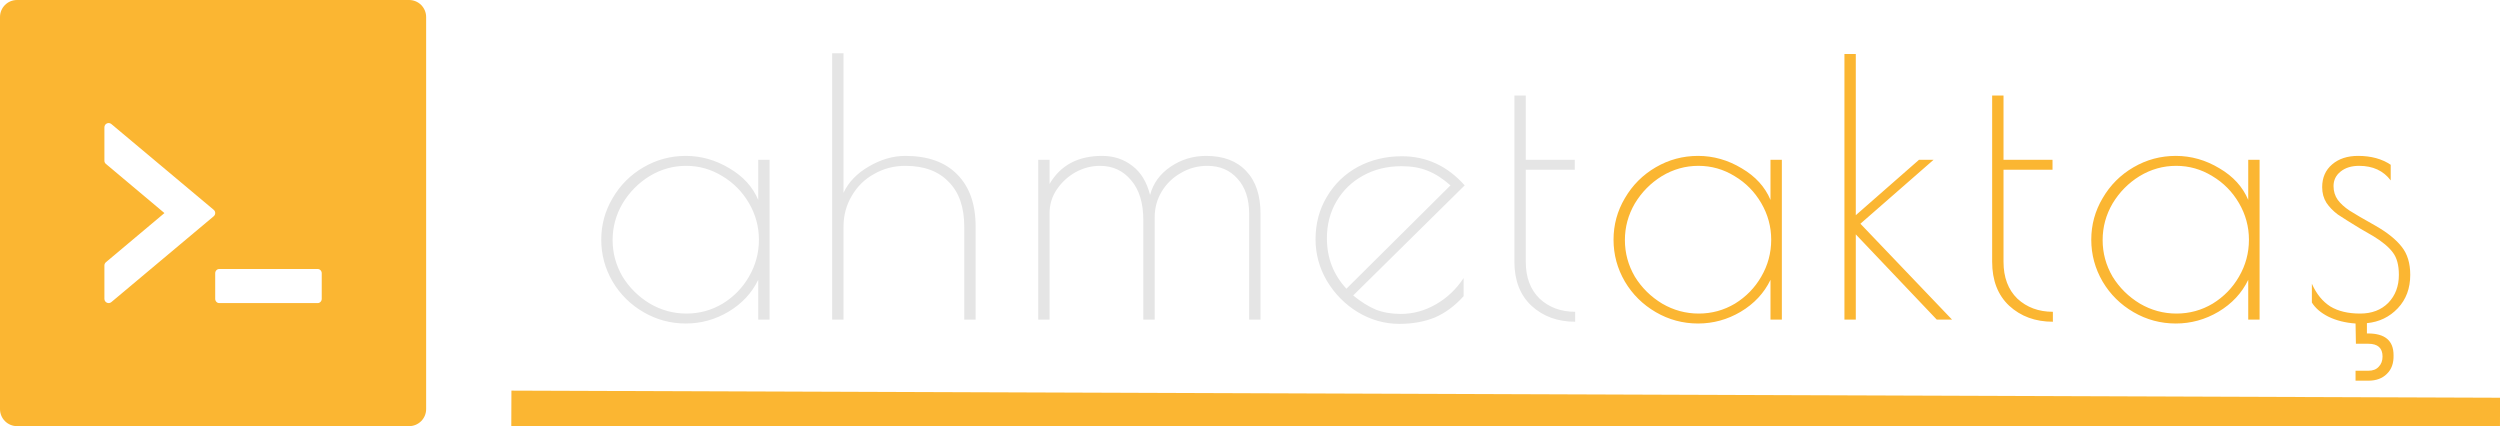 <svg width="352" height="60" viewBox="0 0 352 60" fill="none" xmlns="http://www.w3.org/2000/svg">
<path d="M57.6 0H2.4C1.073 0 0 1.073 0 2.4V57.6C0 58.928 1.073 60 2.4 60H57.6C58.928 60 60 58.928 60 57.6V2.4C60 1.073 58.928 0 57.6 0ZM30.082 30.457L15.682 42.532C15.293 42.862 14.7 42.585 14.7 42.075V37.373C14.7 37.2 14.783 37.028 14.918 36.915L23.152 30L14.918 23.085C14.849 23.031 14.793 22.961 14.755 22.882C14.718 22.802 14.699 22.715 14.7 22.628V17.925C14.7 17.415 15.293 17.137 15.682 17.468L30.082 29.535C30.375 29.775 30.375 30.218 30.082 30.457ZM45.3 42.075C45.3 42.405 45.045 42.675 44.737 42.675H30.863C30.555 42.675 30.3 42.405 30.3 42.075V38.475C30.3 38.145 30.555 37.875 30.863 37.875H44.737C45.045 37.875 45.3 38.145 45.3 38.475V42.075Z" fill="#FBB632"/>
<path d="M96.556 45.55C94.422 45.55 92.439 45.017 90.606 43.95C88.772 42.883 87.322 41.45 86.256 39.65C85.189 37.817 84.656 35.85 84.656 33.75C84.656 31.65 85.189 29.7 86.256 27.9C87.322 26.067 88.772 24.617 90.606 23.55C92.439 22.483 94.422 21.95 96.556 21.95C98.722 21.95 100.772 22.533 102.706 23.7C104.639 24.833 105.989 26.317 106.756 28.15V22.5H108.356V45H106.756V39.4C105.856 41.267 104.456 42.767 102.556 43.9C100.689 45 98.689 45.55 96.556 45.55ZM96.656 44.15C98.489 44.15 100.189 43.683 101.756 42.75C103.322 41.783 104.556 40.517 105.456 38.95C106.389 37.35 106.856 35.617 106.856 33.75C106.856 31.917 106.389 30.2 105.456 28.6C104.522 27 103.272 25.733 101.706 24.8C100.139 23.833 98.439 23.35 96.606 23.35C94.772 23.35 93.056 23.833 91.456 24.8C89.889 25.767 88.622 27.05 87.656 28.65C86.722 30.25 86.256 31.967 86.256 33.8C86.256 35.633 86.722 37.35 87.656 38.95C88.622 40.517 89.906 41.783 91.506 42.75C93.106 43.683 94.822 44.15 96.656 44.15ZM117.167 7.5H118.767V27.15C119.467 25.65 120.65 24.417 122.317 23.45C124.017 22.45 125.733 21.95 127.467 21.95C130.633 21.95 133.067 22.817 134.767 24.55C136.5 26.283 137.367 28.733 137.367 31.9V45H135.767V31.9C135.767 29.167 135.033 27.067 133.567 25.6C132.133 24.1 130.1 23.35 127.467 23.35C125.867 23.35 124.4 23.733 123.067 24.5C121.733 25.233 120.683 26.267 119.917 27.6C119.15 28.9 118.767 30.333 118.767 31.9V45H117.167V7.5ZM146.18 22.5H147.78V25.9C149.314 23.267 151.78 21.95 155.18 21.95C156.814 21.95 158.23 22.417 159.43 23.35C160.63 24.25 161.464 25.617 161.93 27.45C162.364 25.817 163.314 24.5 164.78 23.5C166.28 22.467 167.964 21.95 169.83 21.95C172.264 21.95 174.147 22.667 175.48 24.1C176.814 25.5 177.48 27.5 177.48 30.1V45H175.88V30.1C175.88 28 175.33 26.35 174.23 25.15C173.164 23.95 171.747 23.35 169.98 23.35C168.647 23.35 167.414 23.683 166.28 24.35C165.147 24.983 164.247 25.85 163.58 26.95C162.914 28.05 162.58 29.267 162.58 30.6V45H160.98V31C160.98 28.6 160.414 26.733 159.28 25.4C158.147 24.033 156.68 23.35 154.88 23.35C153.68 23.35 152.53 23.65 151.43 24.25C150.364 24.85 149.48 25.667 148.78 26.7C148.114 27.7 147.78 28.8 147.78 30V45H146.18V22.5ZM197.228 44.2C198.961 44.2 200.611 43.75 202.178 42.85C203.745 41.95 205.045 40.717 206.078 39.15V41.7C204.845 43.067 203.495 44.067 202.028 44.7C200.561 45.3 198.895 45.6 197.028 45.6C194.961 45.6 193.011 45.05 191.178 43.95C189.378 42.85 187.928 41.383 186.828 39.55C185.761 37.717 185.228 35.767 185.228 33.7C185.228 31.467 185.761 29.467 186.828 27.7C187.895 25.9 189.345 24.5 191.178 23.5C193.045 22.5 195.111 22 197.378 22C200.845 22 203.795 23.367 206.228 26.1L190.528 41.6C191.628 42.5 192.695 43.167 193.728 43.6C194.761 44 195.928 44.2 197.228 44.2ZM186.828 33.55C186.828 36.317 187.745 38.683 189.578 40.65L204.228 26.1C203.128 25.133 202.061 24.45 201.028 24.05C199.995 23.617 198.761 23.4 197.328 23.4C195.295 23.4 193.478 23.85 191.878 24.75C190.311 25.617 189.078 26.817 188.178 28.35C187.278 29.883 186.828 31.617 186.828 33.55ZM221.779 45.3C219.312 45.3 217.262 44.55 215.629 43.05C214.029 41.55 213.229 39.483 213.229 36.85V13.45H214.829V22.5H221.729V23.9H214.829V36.85C214.829 39.05 215.479 40.783 216.779 42.05C218.112 43.283 219.779 43.9 221.779 43.9V45.3Z" fill="#E5E5E5"/>
<path d="M239.085 45.55C236.952 45.55 234.968 45.017 233.135 43.95C231.302 42.883 229.852 41.45 228.785 39.65C227.718 37.817 227.185 35.85 227.185 33.75C227.185 31.65 227.718 29.7 228.785 27.9C229.852 26.067 231.302 24.617 233.135 23.55C234.968 22.483 236.952 21.95 239.085 21.95C241.252 21.95 243.302 22.533 245.235 23.7C247.168 24.833 248.518 26.317 249.285 28.15V22.5H250.885V45H249.285V39.4C248.385 41.267 246.985 42.767 245.085 43.9C243.218 45 241.218 45.55 239.085 45.55ZM239.185 44.15C241.018 44.15 242.718 43.683 244.285 42.75C245.852 41.783 247.085 40.517 247.985 38.95C248.918 37.35 249.385 35.617 249.385 33.75C249.385 31.917 248.918 30.2 247.985 28.6C247.052 27 245.802 25.733 244.235 24.8C242.668 23.833 240.968 23.35 239.135 23.35C237.302 23.35 235.585 23.833 233.985 24.8C232.418 25.767 231.152 27.05 230.185 28.65C229.252 30.25 228.785 31.967 228.785 33.8C228.785 35.633 229.252 37.35 230.185 38.95C231.152 40.517 232.435 41.783 234.035 42.75C235.635 43.683 237.352 44.15 239.185 44.15ZM259.696 7.6H261.296V30.3L270.196 22.5H272.246L261.946 31.5L274.846 45H272.696L261.296 33V45H259.696V7.6ZM289.045 45.3C286.578 45.3 284.528 44.55 282.895 43.05C281.295 41.55 280.495 39.483 280.495 36.85V13.45H282.095V22.5H288.995V23.9H282.095V36.85C282.095 39.05 282.745 40.783 284.045 42.05C285.378 43.283 287.045 43.9 289.045 43.9V45.3ZM306.351 45.55C304.217 45.55 302.234 45.017 300.401 43.95C298.567 42.883 297.117 41.45 296.051 39.65C294.984 37.817 294.451 35.85 294.451 33.75C294.451 31.65 294.984 29.7 296.051 27.9C297.117 26.067 298.567 24.617 300.401 23.55C302.234 22.483 304.217 21.95 306.351 21.95C308.517 21.95 310.567 22.533 312.501 23.7C314.434 24.833 315.784 26.317 316.551 28.15V22.5H318.151V45H316.551V39.4C315.651 41.267 314.251 42.767 312.351 43.9C310.484 45 308.484 45.55 306.351 45.55ZM306.451 44.15C308.284 44.15 309.984 43.683 311.551 42.75C313.117 41.783 314.351 40.517 315.251 38.95C316.184 37.35 316.651 35.617 316.651 33.75C316.651 31.917 316.184 30.2 315.251 28.6C314.317 27 313.067 25.733 311.501 24.8C309.934 23.833 308.234 23.35 306.401 23.35C304.567 23.35 302.851 23.833 301.251 24.8C299.684 25.767 298.417 27.05 297.451 28.65C296.517 30.25 296.051 31.967 296.051 33.8C296.051 35.633 296.517 37.35 297.451 38.95C298.417 40.517 299.701 41.783 301.301 42.75C302.901 43.683 304.617 44.15 306.451 44.15ZM339.362 38.7C339.362 40.6 338.778 42.167 337.612 43.4C336.445 44.633 334.995 45.333 333.262 45.5V46.95H333.412C335.812 46.95 337.012 47.967 337.012 50C337.045 51.133 336.728 52.017 336.062 52.65C335.428 53.283 334.562 53.6 333.462 53.6H331.662V52.2H333.462C334.095 52.2 334.578 52.017 334.912 51.65C335.278 51.283 335.462 50.8 335.462 50.2C335.462 49 334.795 48.4 333.462 48.4H331.712L331.662 45.55C330.228 45.45 328.962 45.133 327.862 44.6C326.795 44.067 326.012 43.4 325.512 42.6V39.95C326.145 41.383 327.012 42.45 328.112 43.15C329.212 43.817 330.612 44.15 332.312 44.15C333.945 44.15 335.262 43.65 336.262 42.65C337.262 41.617 337.762 40.3 337.762 38.7C337.762 37.333 337.478 36.283 336.912 35.55C336.345 34.783 335.428 34.017 334.162 33.25L332.262 32.15C330.895 31.317 329.862 30.667 329.162 30.2C328.495 29.7 327.962 29.15 327.562 28.55C327.162 27.917 326.962 27.183 326.962 26.35C326.962 25.017 327.428 23.95 328.362 23.15C329.295 22.35 330.512 21.95 332.012 21.95C333.845 21.95 335.378 22.367 336.612 23.2V25.4C335.578 24.033 334.095 23.35 332.162 23.35C331.095 23.35 330.228 23.617 329.562 24.15C328.895 24.683 328.562 25.367 328.562 26.2C328.562 26.933 328.762 27.583 329.162 28.15C329.562 28.683 330.112 29.183 330.812 29.65C331.545 30.117 332.745 30.817 334.412 31.75C336.112 32.717 337.362 33.717 338.162 34.75C338.962 35.75 339.362 37.067 339.362 38.7Z" fill="#FBB632"/>
<line x1="72" y1="57.5" x2="352" y2="58.5" stroke="#FBB632" stroke-width="5"/>
</svg>
